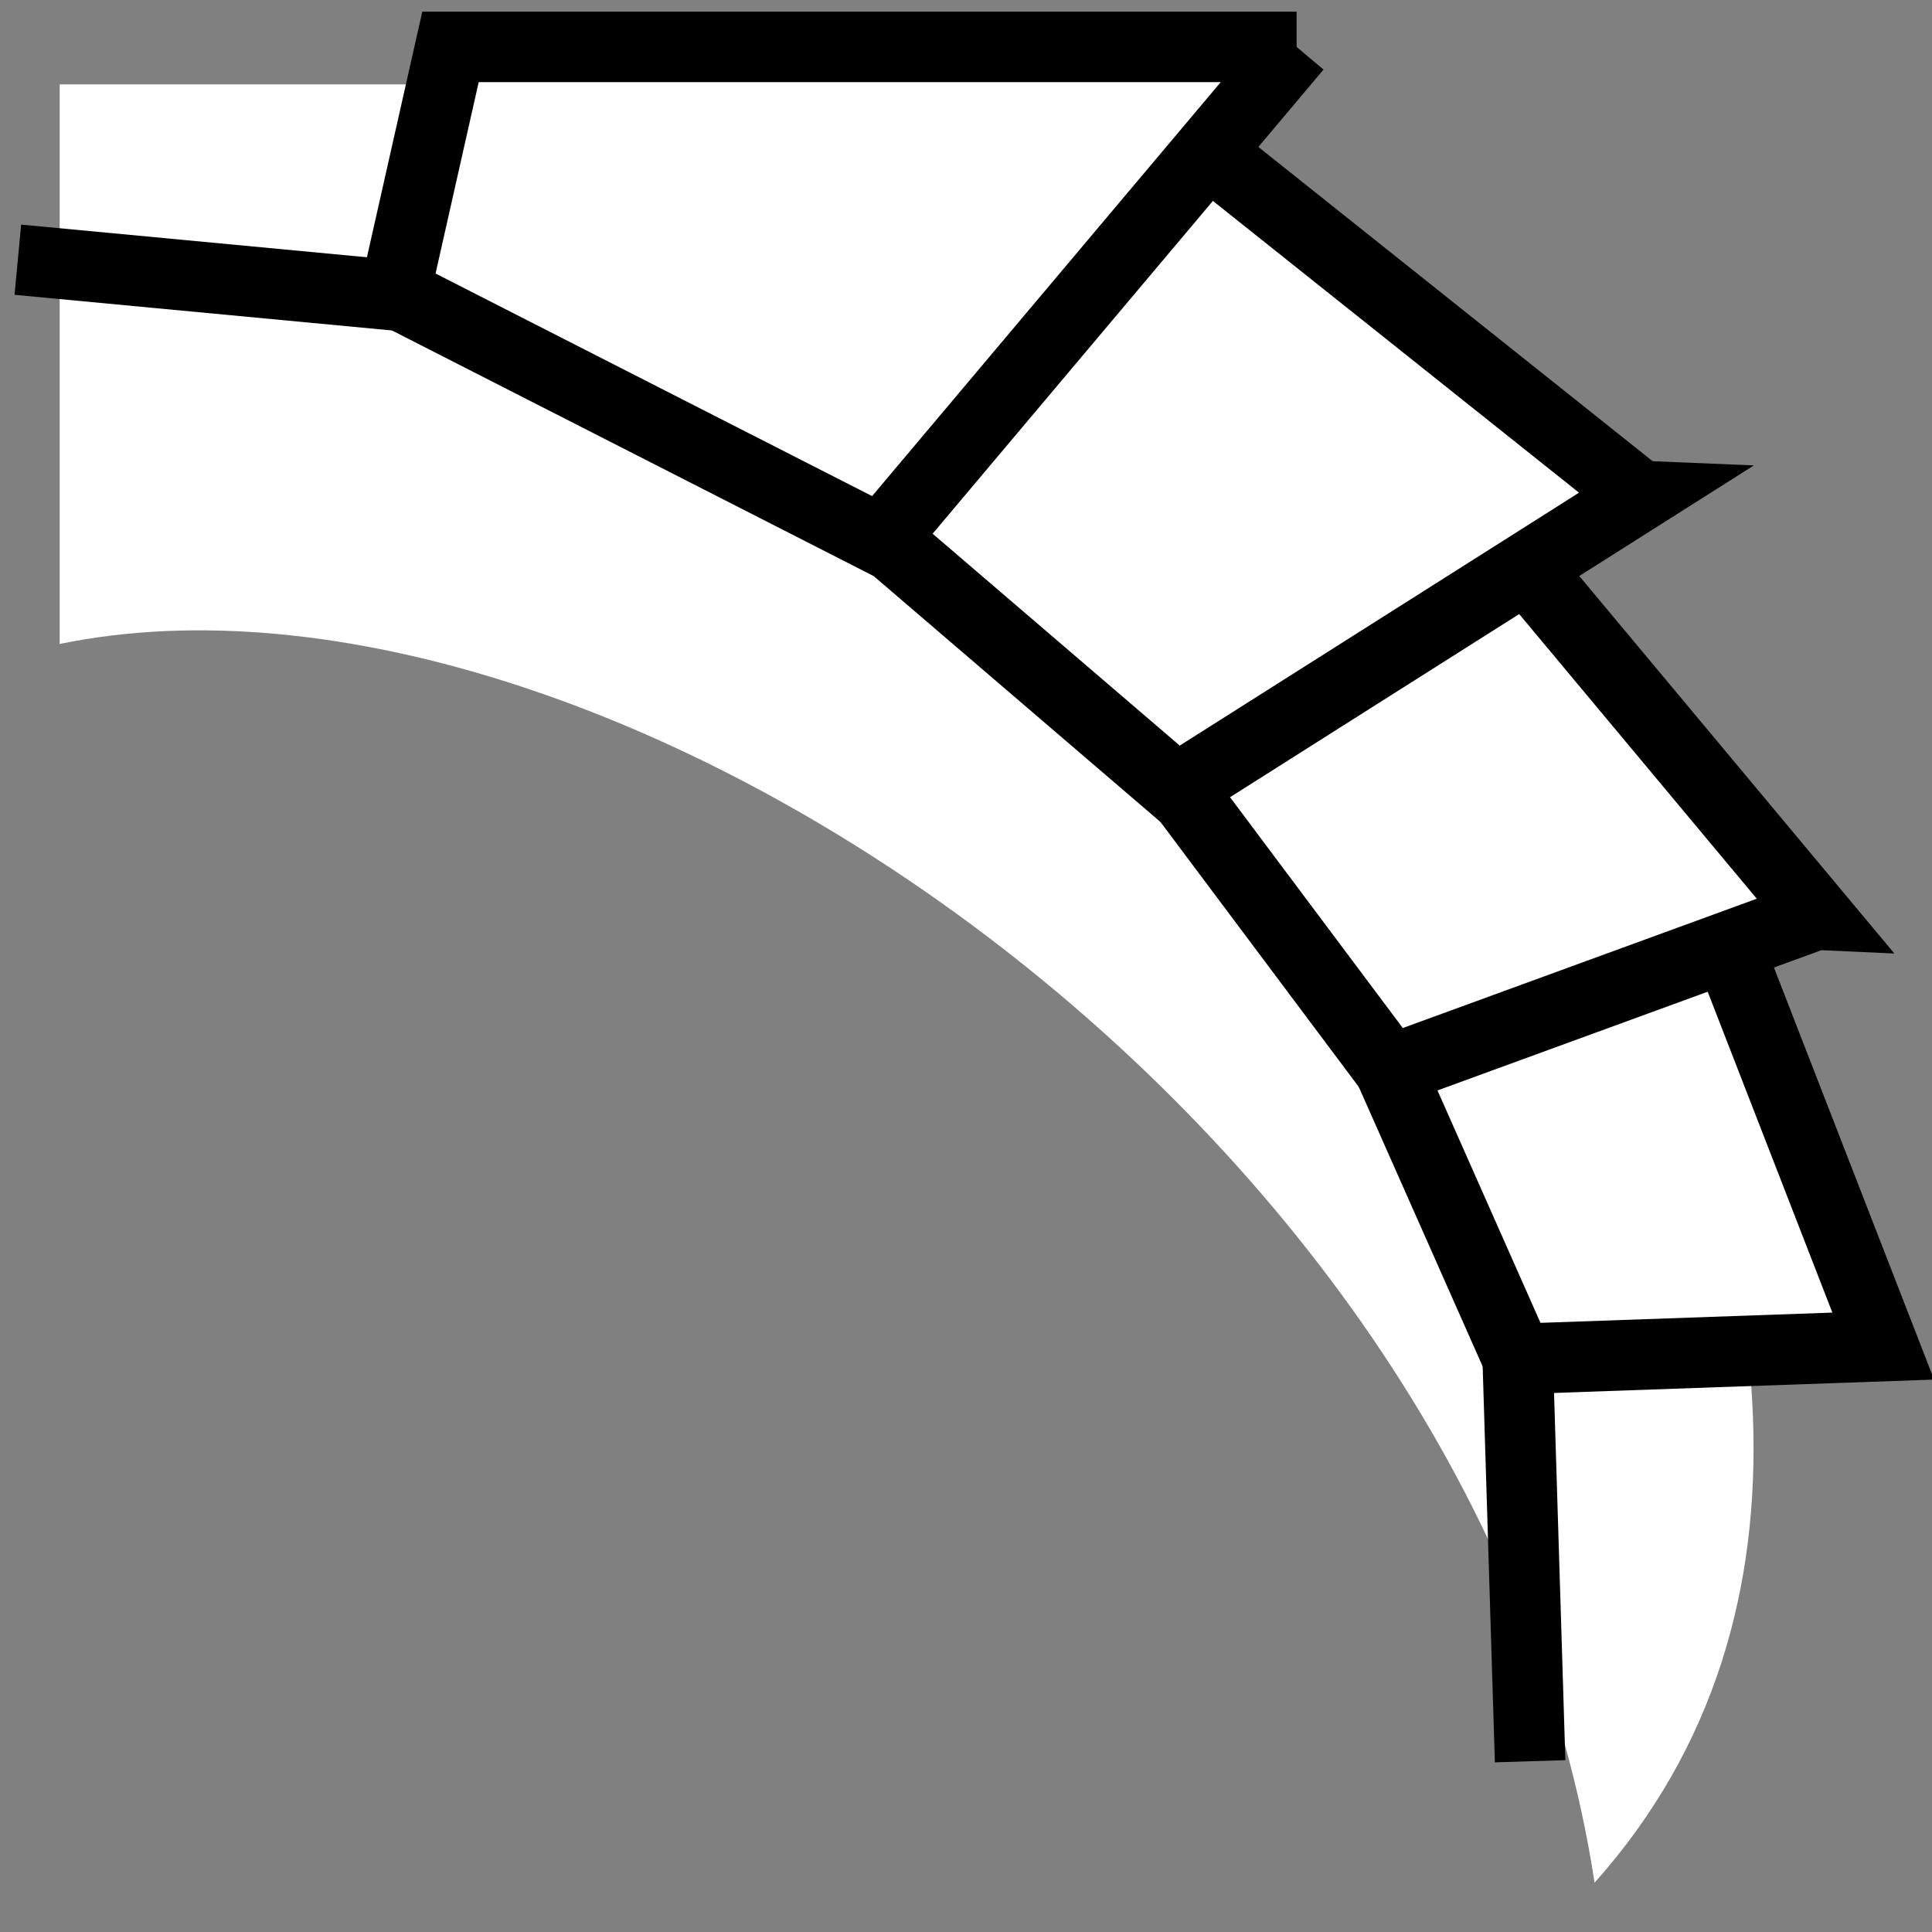 <svg viewBox="0 0 512 512" xmlns="http://www.w3.org/2000/svg">

<rect x="0" y="0" width="512" height="512" fill="#808080" stroke="none"/>

<g transform="matrix(18.689,0,0,18.689,-2740.536,-9757.814)">
<path d="m 147.485 523.312 v 7.935 c 7.662 -1.583 20.119 6.758 21.765 17.565 6.82 -7.641 -3.567 -21.132 -8.272 -25.5 h -13.493 z" fill="#fff" fill-rule="evenodd"/>
<path d="m 173.343 541.203 -5.18 0.182 -2.162 -4.878 4.967 -1.416 2.375 6.112 z" fill="#fff" stroke="#000"/>
<path d="m 172.389 535.085 -6.036 2.205 -3.769 -5.036 4.817 -3.146 4.989 5.977 z" fill="#fff" stroke="#000"/>
<path d="m 169.891 529.148 -6.568 4.16 -5.917 -5.073 3.612 -4.475 2.111 1e-05 6.761 5.388 z" fill="#fff" stroke="#000"/>
<path d="m 165.024 522.78 -5.892 6.996 -6.89 -3.513 0.785 -3.483 11.998 1e-05 z" fill="#fff" stroke="#000"/>
<path d="m 152.471 526.325 -5.579 -0.527" fill="none" stroke="#000"/>
<path d="m 168.159 541.345 0.177 5.745" fill="none" stroke="#000"/>
</g>
</svg>
